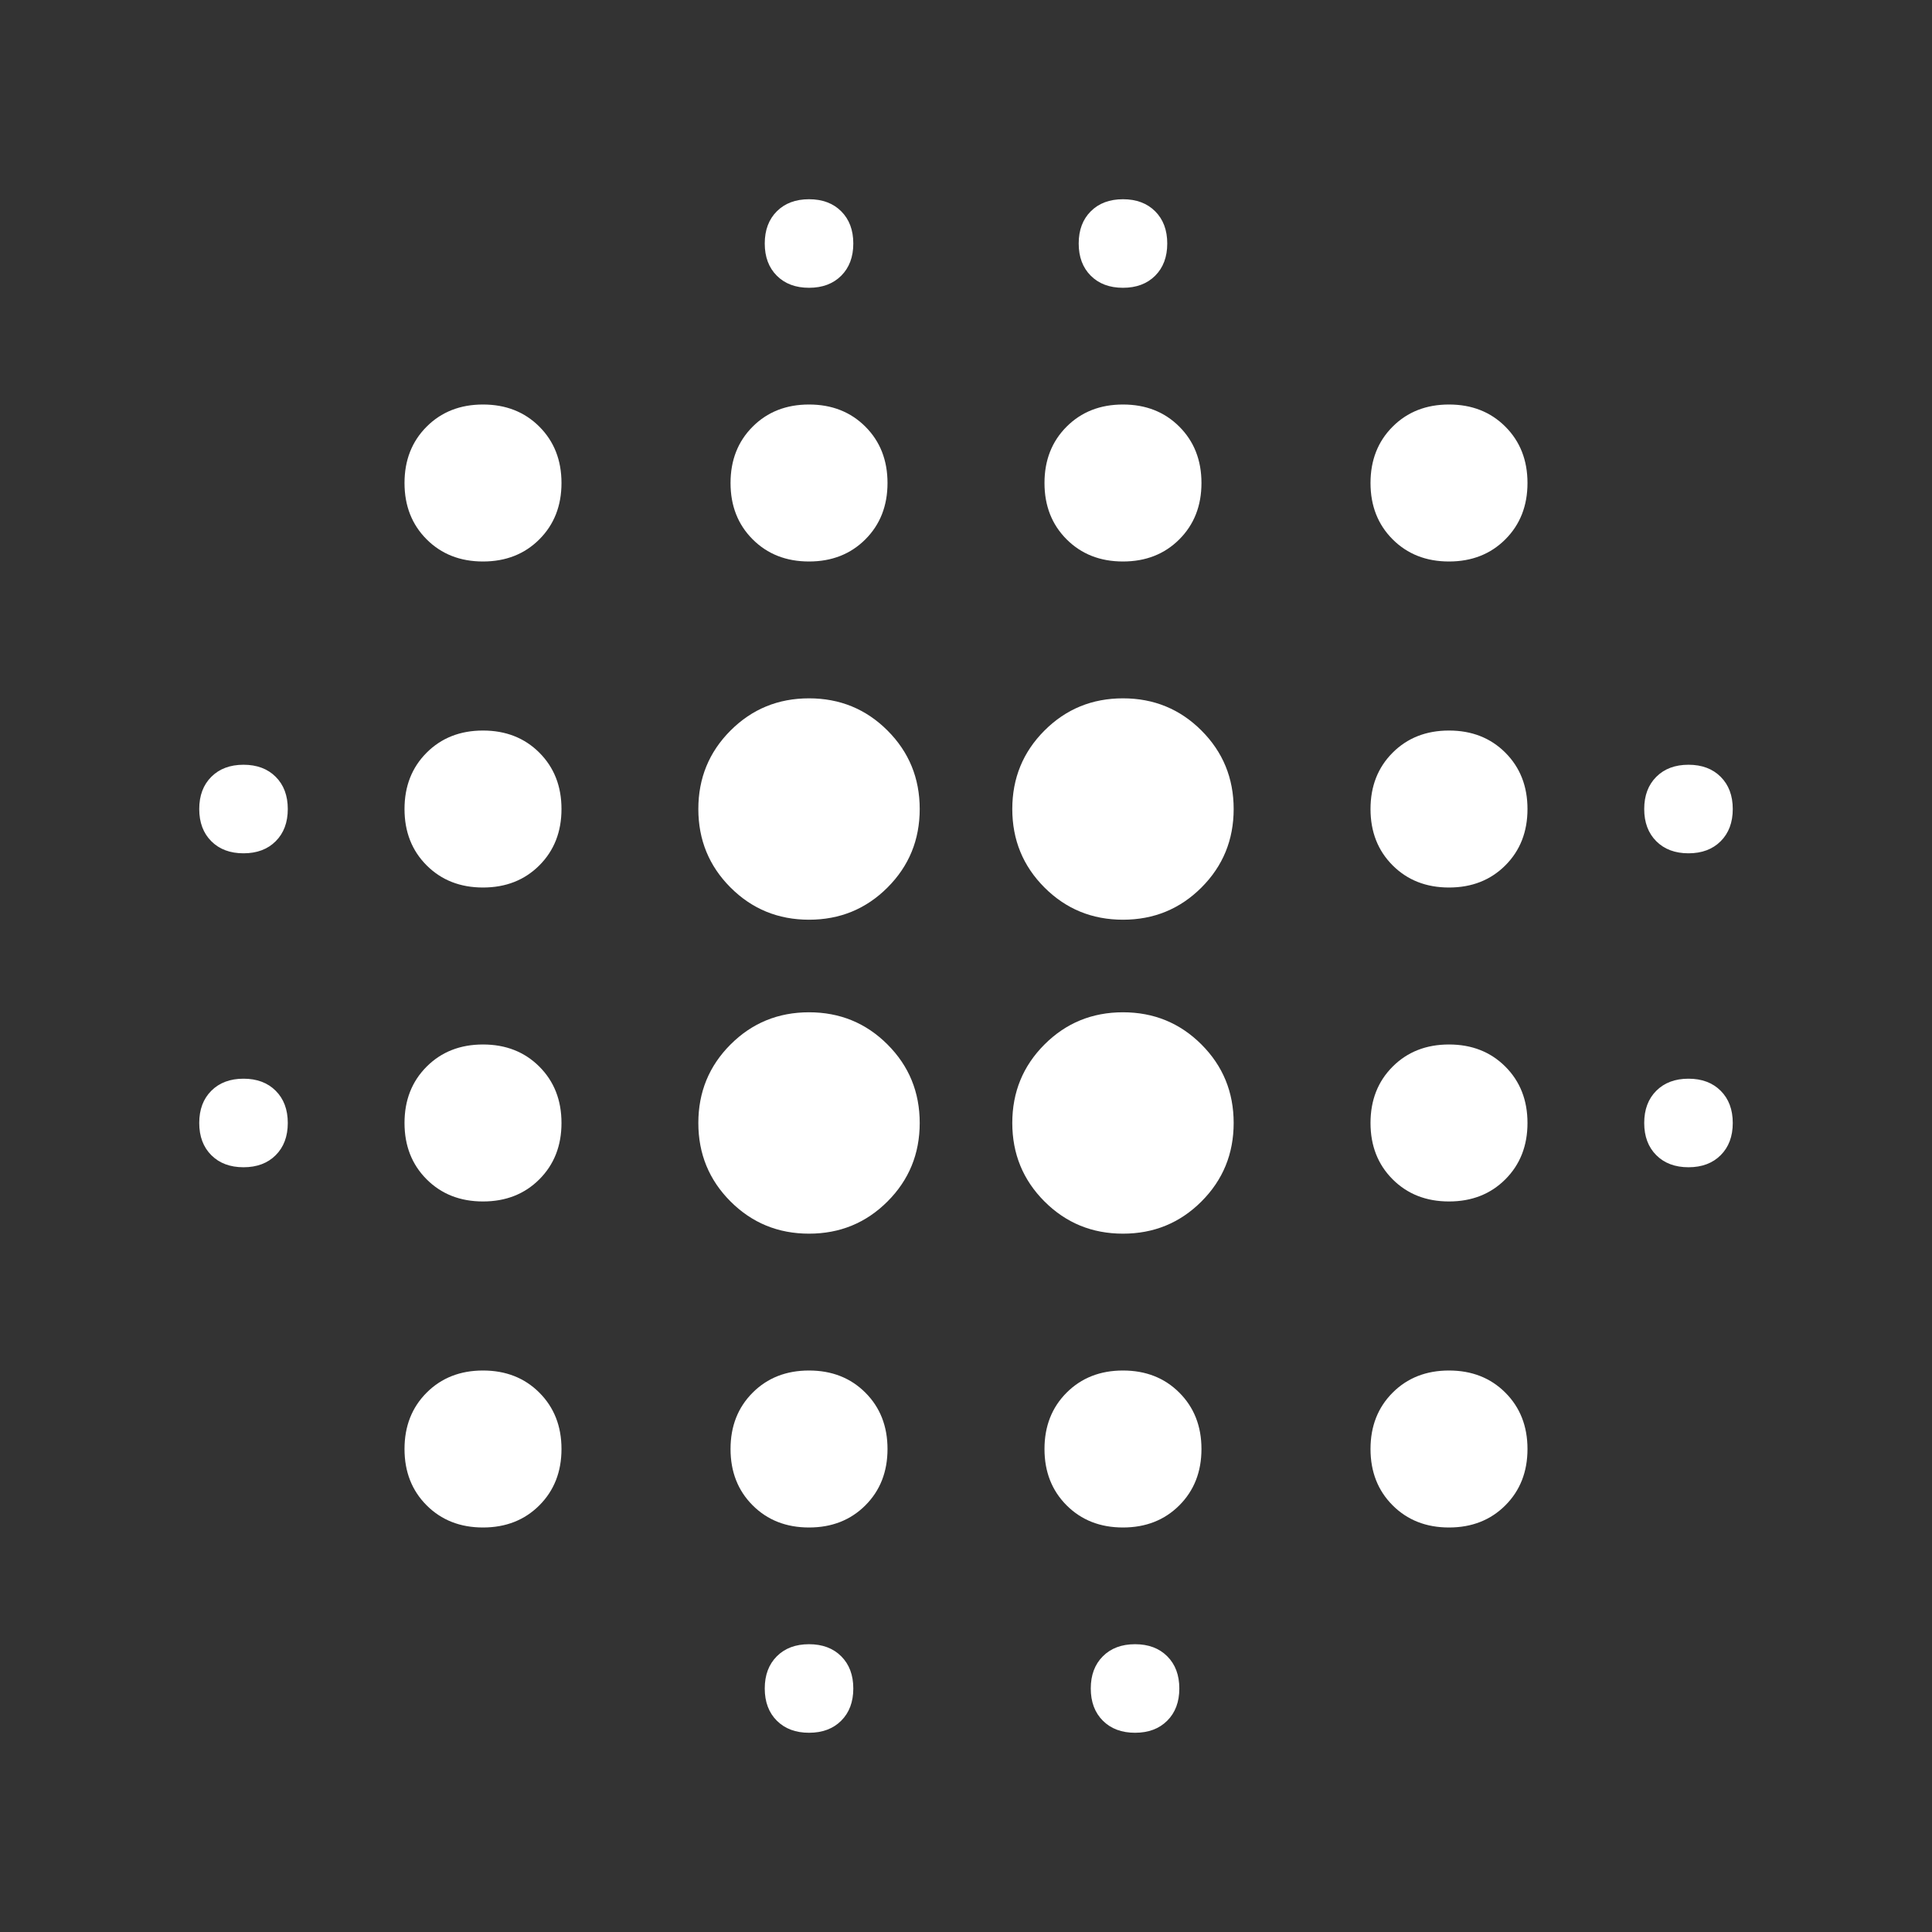 <svg xmlns="http://www.w3.org/2000/svg" height="48" width="48"><rect width="100%" height="100%" fill="#333333" stroke="none"/><path fill="#FFFFFF" d="M12 29.85Q11.15 29.85 10.6 29.3Q10.05 28.75 10.05 27.9Q10.05 27.05 10.6 26.5Q11.15 25.95 12 25.95Q12.85 25.95 13.4 26.5Q13.95 27.05 13.95 27.9Q13.95 28.75 13.4 29.3Q12.85 29.85 12 29.85ZM12 37.95Q11.15 37.95 10.6 37.4Q10.05 36.85 10.05 36Q10.05 35.15 10.6 34.6Q11.15 34.05 12 34.05Q12.85 34.05 13.4 34.6Q13.95 35.15 13.95 36Q13.95 36.85 13.4 37.4Q12.85 37.95 12 37.95ZM12 22.05Q11.15 22.05 10.6 21.5Q10.05 20.95 10.05 20.1Q10.05 19.25 10.6 18.7Q11.15 18.15 12 18.15Q12.85 18.15 13.4 18.7Q13.95 19.25 13.95 20.1Q13.95 20.95 13.4 21.5Q12.85 22.05 12 22.05ZM6.05 21.2Q5.55 21.2 5.25 20.9Q4.95 20.6 4.95 20.1Q4.95 19.6 5.25 19.3Q5.55 19 6.05 19Q6.55 19 6.85 19.3Q7.15 19.6 7.15 20.1Q7.15 20.6 6.85 20.9Q6.55 21.2 6.05 21.2ZM12 13.95Q11.15 13.95 10.6 13.4Q10.05 12.85 10.05 12Q10.05 11.15 10.6 10.6Q11.15 10.05 12 10.05Q12.85 10.05 13.4 10.6Q13.95 11.15 13.95 12Q13.95 12.85 13.4 13.4Q12.85 13.95 12 13.95ZM41.95 21.2Q41.45 21.2 41.15 20.9Q40.85 20.6 40.85 20.1Q40.85 19.6 41.15 19.3Q41.45 19 41.95 19Q42.45 19 42.75 19.3Q43.05 19.6 43.05 20.1Q43.05 20.6 42.75 20.9Q42.45 21.2 41.95 21.2ZM27.9 13.95Q27.05 13.95 26.5 13.4Q25.95 12.85 25.95 12Q25.95 11.15 26.5 10.6Q27.05 10.05 27.9 10.05Q28.75 10.05 29.3 10.6Q29.85 11.15 29.85 12Q29.85 12.85 29.3 13.4Q28.75 13.95 27.9 13.95ZM27.9 7.15Q27.4 7.15 27.1 6.85Q26.8 6.55 26.8 6.05Q26.8 5.55 27.1 5.25Q27.4 4.95 27.9 4.95Q28.4 4.95 28.7 5.25Q29 5.55 29 6.05Q29 6.55 28.7 6.85Q28.4 7.15 27.9 7.15ZM6.05 29Q5.55 29 5.25 28.7Q4.95 28.4 4.95 27.9Q4.95 27.4 5.25 27.1Q5.55 26.8 6.05 26.8Q6.55 26.8 6.85 27.1Q7.15 27.4 7.15 27.9Q7.15 28.4 6.85 28.7Q6.55 29 6.05 29ZM20.1 43.05Q19.6 43.05 19.3 42.75Q19 42.45 19 41.95Q19 41.45 19.3 41.15Q19.6 40.85 20.1 40.85Q20.6 40.85 20.9 41.15Q21.2 41.45 21.2 41.95Q21.2 42.45 20.9 42.75Q20.6 43.05 20.1 43.05ZM20.1 7.15Q19.6 7.15 19.3 6.85Q19 6.55 19 6.05Q19 5.55 19.3 5.25Q19.6 4.95 20.1 4.95Q20.6 4.95 20.9 5.25Q21.2 5.55 21.2 6.05Q21.2 6.55 20.9 6.85Q20.6 7.15 20.1 7.15ZM20.1 13.95Q19.25 13.95 18.7 13.4Q18.15 12.85 18.15 12Q18.15 11.15 18.7 10.6Q19.25 10.05 20.1 10.05Q20.95 10.05 21.5 10.6Q22.05 11.15 22.05 12Q22.05 12.85 21.5 13.4Q20.95 13.95 20.1 13.95ZM20.1 30.65Q18.95 30.65 18.15 29.85Q17.35 29.05 17.35 27.9Q17.35 26.75 18.15 25.95Q18.95 25.15 20.1 25.15Q21.25 25.15 22.05 25.95Q22.85 26.75 22.85 27.9Q22.85 29.05 22.05 29.85Q21.25 30.65 20.1 30.65ZM36 29.85Q35.15 29.85 34.6 29.3Q34.05 28.75 34.05 27.9Q34.05 27.05 34.6 26.5Q35.15 25.95 36 25.95Q36.85 25.95 37.4 26.5Q37.95 27.05 37.95 27.9Q37.95 28.75 37.4 29.3Q36.85 29.85 36 29.85ZM36 37.95Q35.15 37.95 34.6 37.4Q34.05 36.85 34.05 36Q34.05 35.15 34.6 34.6Q35.15 34.05 36 34.05Q36.85 34.05 37.4 34.6Q37.95 35.15 37.95 36Q37.95 36.85 37.4 37.4Q36.85 37.95 36 37.95ZM36 22.05Q35.15 22.05 34.6 21.5Q34.05 20.95 34.05 20.1Q34.05 19.25 34.6 18.7Q35.15 18.15 36 18.15Q36.85 18.15 37.4 18.7Q37.95 19.25 37.95 20.1Q37.95 20.95 37.4 21.5Q36.85 22.05 36 22.05ZM36 13.95Q35.15 13.95 34.6 13.4Q34.05 12.85 34.05 12Q34.05 11.15 34.6 10.6Q35.15 10.05 36 10.05Q36.85 10.05 37.4 10.6Q37.95 11.15 37.95 12Q37.95 12.85 37.4 13.4Q36.85 13.95 36 13.95ZM41.95 29Q41.45 29 41.15 28.7Q40.85 28.4 40.85 27.9Q40.85 27.4 41.15 27.1Q41.45 26.8 41.95 26.8Q42.45 26.8 42.75 27.1Q43.05 27.4 43.05 27.9Q43.05 28.4 42.75 28.7Q42.45 29 41.95 29ZM27.9 37.95Q27.05 37.95 26.5 37.4Q25.95 36.85 25.95 36Q25.95 35.15 26.5 34.6Q27.05 34.05 27.9 34.05Q28.75 34.05 29.3 34.6Q29.85 35.15 29.85 36Q29.85 36.85 29.3 37.4Q28.75 37.95 27.9 37.95ZM28.2 43.05Q27.7 43.05 27.4 42.75Q27.1 42.45 27.1 41.95Q27.1 41.45 27.4 41.15Q27.7 40.85 28.2 40.85Q28.7 40.85 29 41.15Q29.3 41.45 29.3 41.95Q29.3 42.45 29 42.75Q28.7 43.05 28.2 43.05ZM20.1 22.85Q18.95 22.85 18.15 22.05Q17.35 21.25 17.35 20.1Q17.35 18.95 18.15 18.15Q18.95 17.35 20.1 17.35Q21.25 17.35 22.05 18.15Q22.85 18.95 22.85 20.1Q22.85 21.25 22.05 22.05Q21.25 22.85 20.1 22.85ZM20.1 37.95Q19.25 37.95 18.7 37.4Q18.15 36.85 18.15 36Q18.15 35.15 18.7 34.6Q19.25 34.05 20.1 34.05Q20.95 34.05 21.5 34.6Q22.05 35.15 22.05 36Q22.05 36.85 21.5 37.4Q20.95 37.95 20.1 37.95ZM27.9 30.65Q26.75 30.65 25.95 29.85Q25.15 29.05 25.15 27.9Q25.15 26.75 25.95 25.95Q26.75 25.15 27.9 25.15Q29.05 25.15 29.85 25.95Q30.65 26.75 30.65 27.9Q30.65 29.05 29.85 29.85Q29.05 30.65 27.9 30.65ZM27.9 22.85Q26.75 22.85 25.95 22.05Q25.15 21.25 25.15 20.1Q25.15 18.95 25.95 18.15Q26.75 17.35 27.9 17.35Q29.05 17.35 29.85 18.15Q30.65 18.95 30.65 20.1Q30.65 21.25 29.85 22.05Q29.05 22.85 27.9 22.85Z"/></svg>